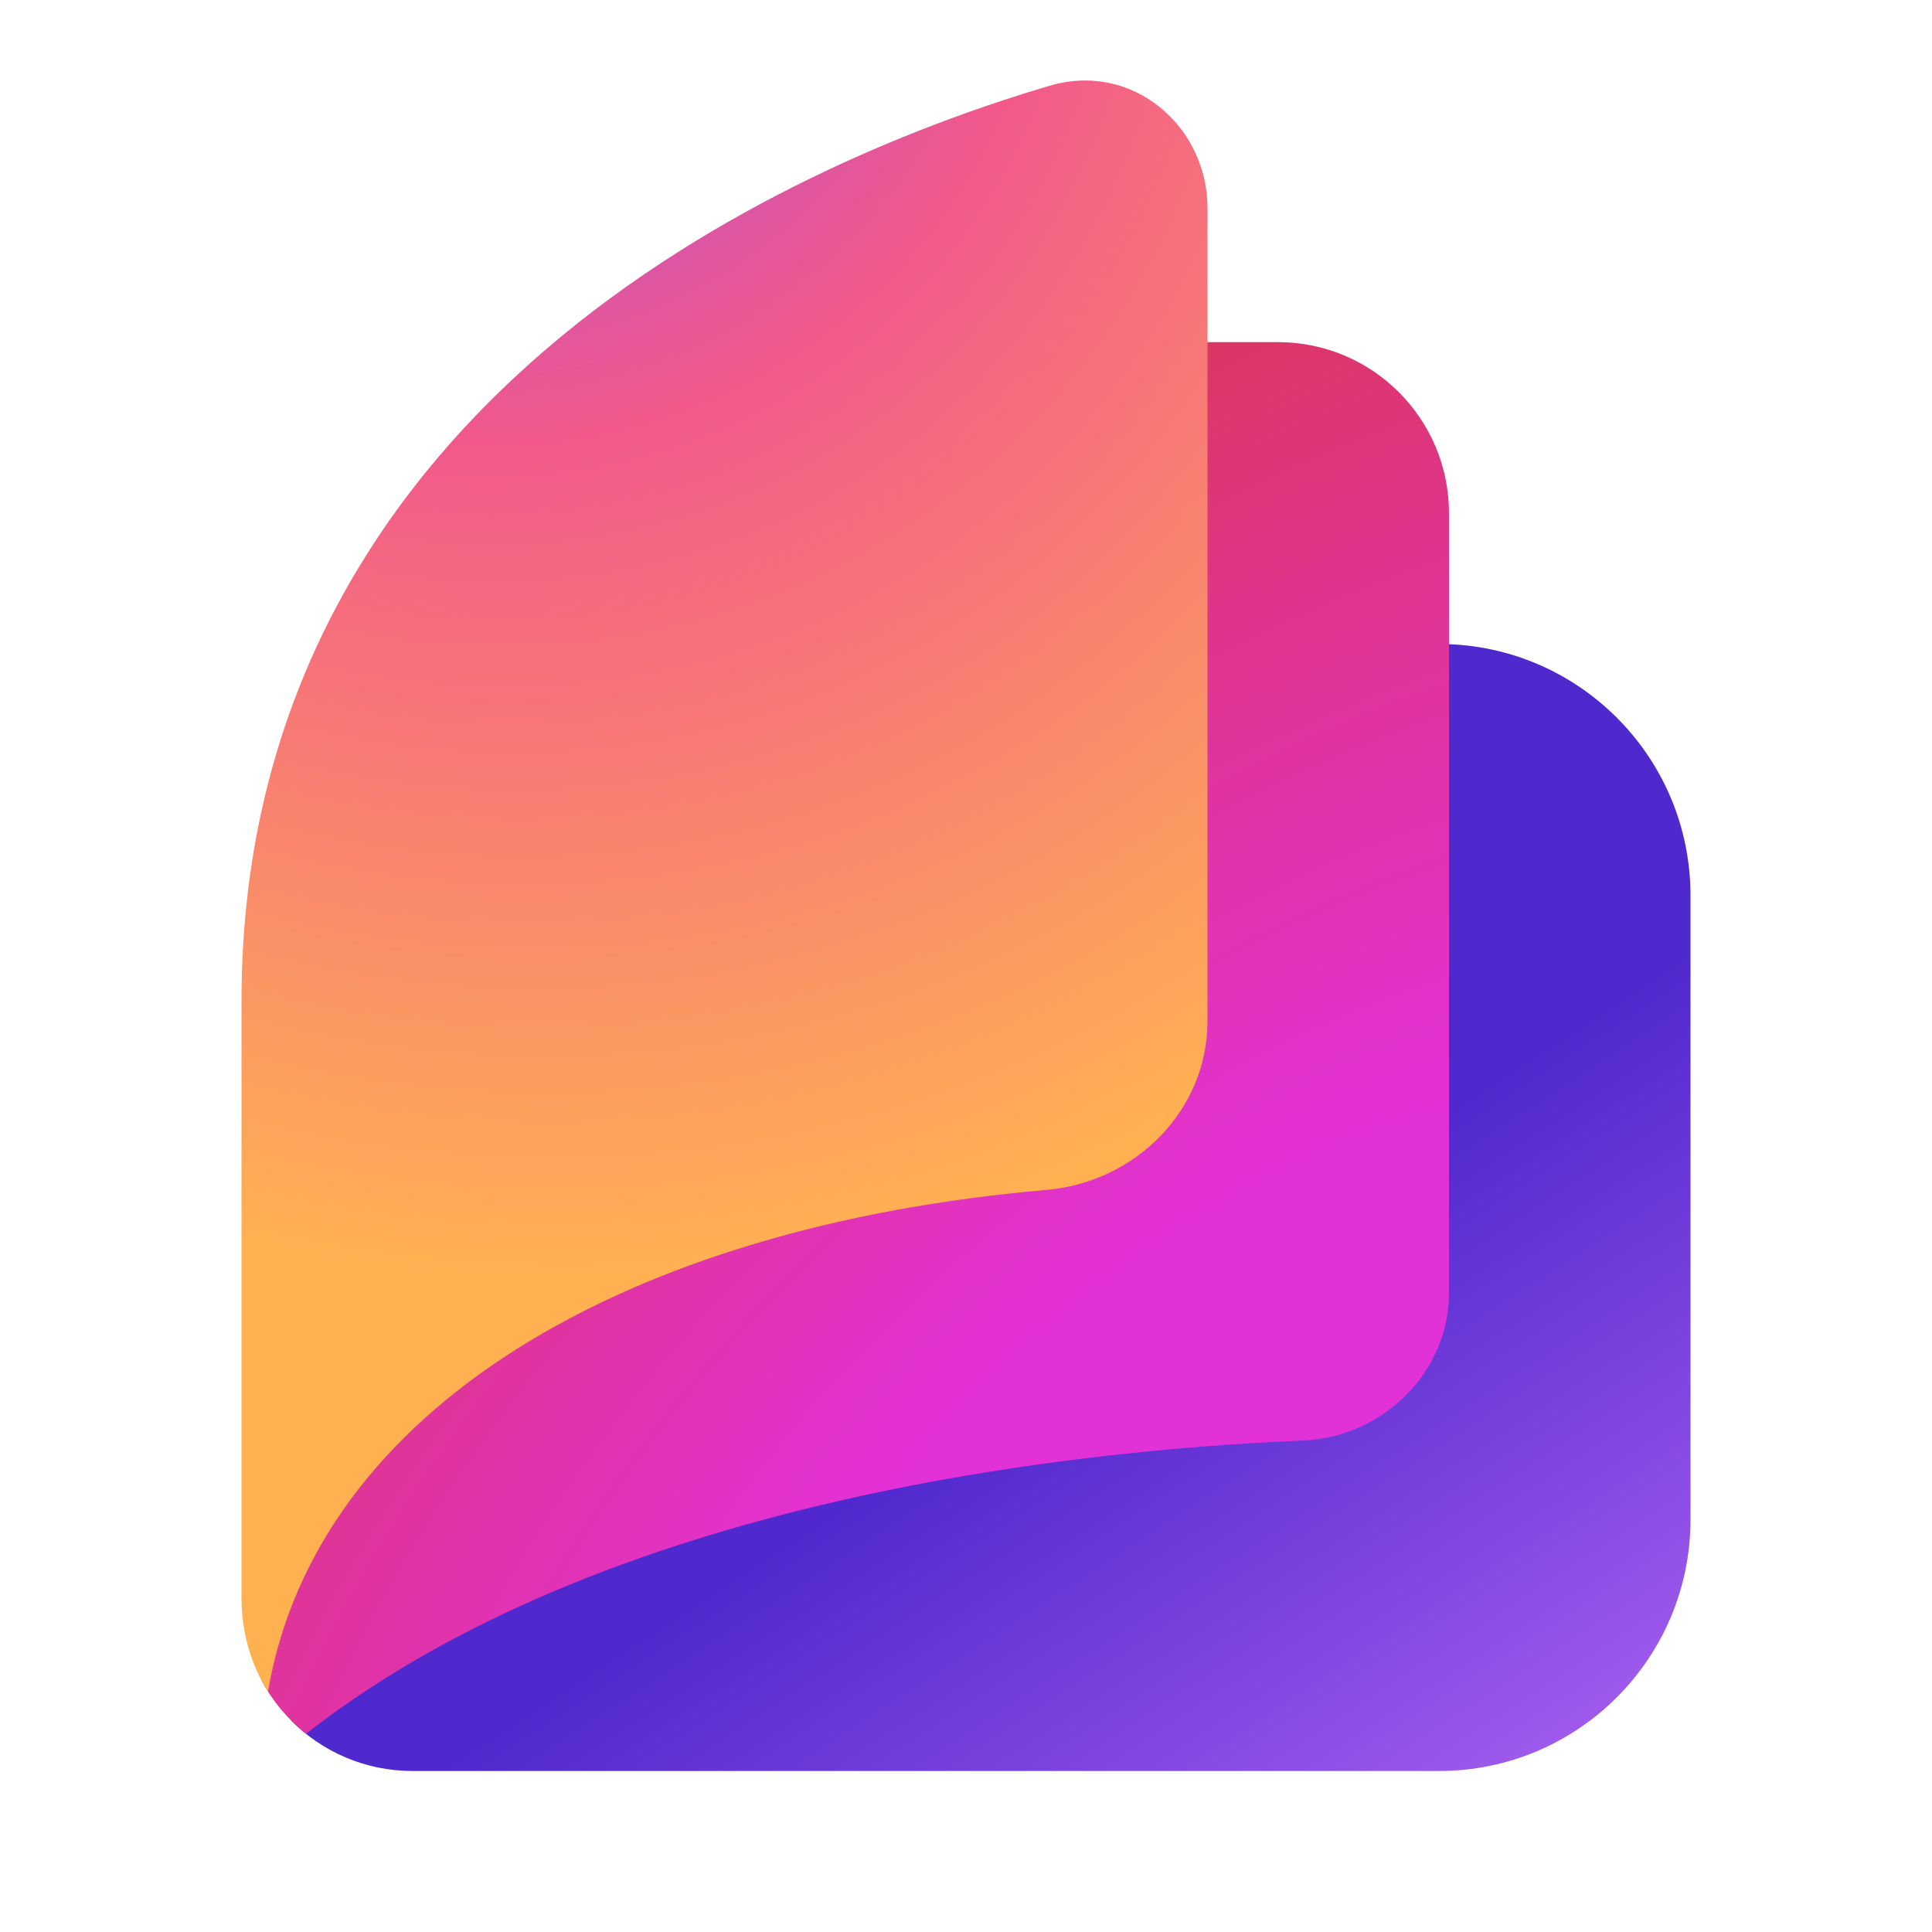 <svg width="48" height="48" viewBox="0 0 48 48" fill="none" xmlns="http://www.w3.org/2000/svg">
<path d="M7.228 42.74L14 35L34.5 33.5V15.5H36V16.005C39.336 16.136 42 18.882 42 22.25V37.75C42 41.202 39.202 44 35.75 44H10.25C9.068 44 7.998 43.519 7.228 42.74Z" fill="url(#paint0_linear_73985_10717)"/>
<path d="M6.5 41.755C6.774 42.267 7.151 42.717 7.602 43.076C15.018 37.277 26.549 36.033 32.372 35.79C34.356 35.707 36 34.099 36 32.113V12.75C36 10.403 34.097 8.5 31.75 8.5H30C20.381 8.5 6.5 32 6.5 41.755Z" fill="url(#paint1_radial_73985_10717)"/>
<path d="M30 5.168C30 3.155 28.155 1.517 26.075 2.131C23.221 2.973 18.245 4.815 13.961 8.345C9.645 11.901 6 17.205 6 24.869V39.704C6 40.55 6.236 41.365 6.657 42.027C7.861 35.018 15.525 30.471 26.003 29.563C28.204 29.372 30 27.593 30 25.372V5.168Z" fill="url(#paint2_radial_73985_10717)"/>
<defs>
<linearGradient id="paint0_linear_73985_10717" x1="32.532" y1="23.128" x2="120.888" y2="158.402" gradientUnits="userSpaceOnUse">
<stop offset="0.035" stop-color="#5029CE"/>
<stop offset="0.169" stop-color="#C570FB"/>
</linearGradient>
<radialGradient id="paint1_radial_73985_10717" cx="0" cy="0" r="1" gradientUnits="userSpaceOnUse" gradientTransform="translate(33.897 40.485) rotate(-126.311) scale(47.442 79.644)">
<stop offset="0.225" stop-color="#E331D8"/>
<stop offset="0.688" stop-color="#DB374F"/>
</radialGradient>
<radialGradient id="paint2_radial_73985_10717" cx="0" cy="0" r="1" gradientUnits="userSpaceOnUse" gradientTransform="translate(10.537 -6.002) rotate(63.947) scale(45.247 39.928)">
<stop stop-color="#8C48FF"/>
<stop offset="0.384" stop-color="#F2598A"/>
<stop offset="0.853" stop-color="#FFB152"/>
</radialGradient>
</defs>
</svg>
